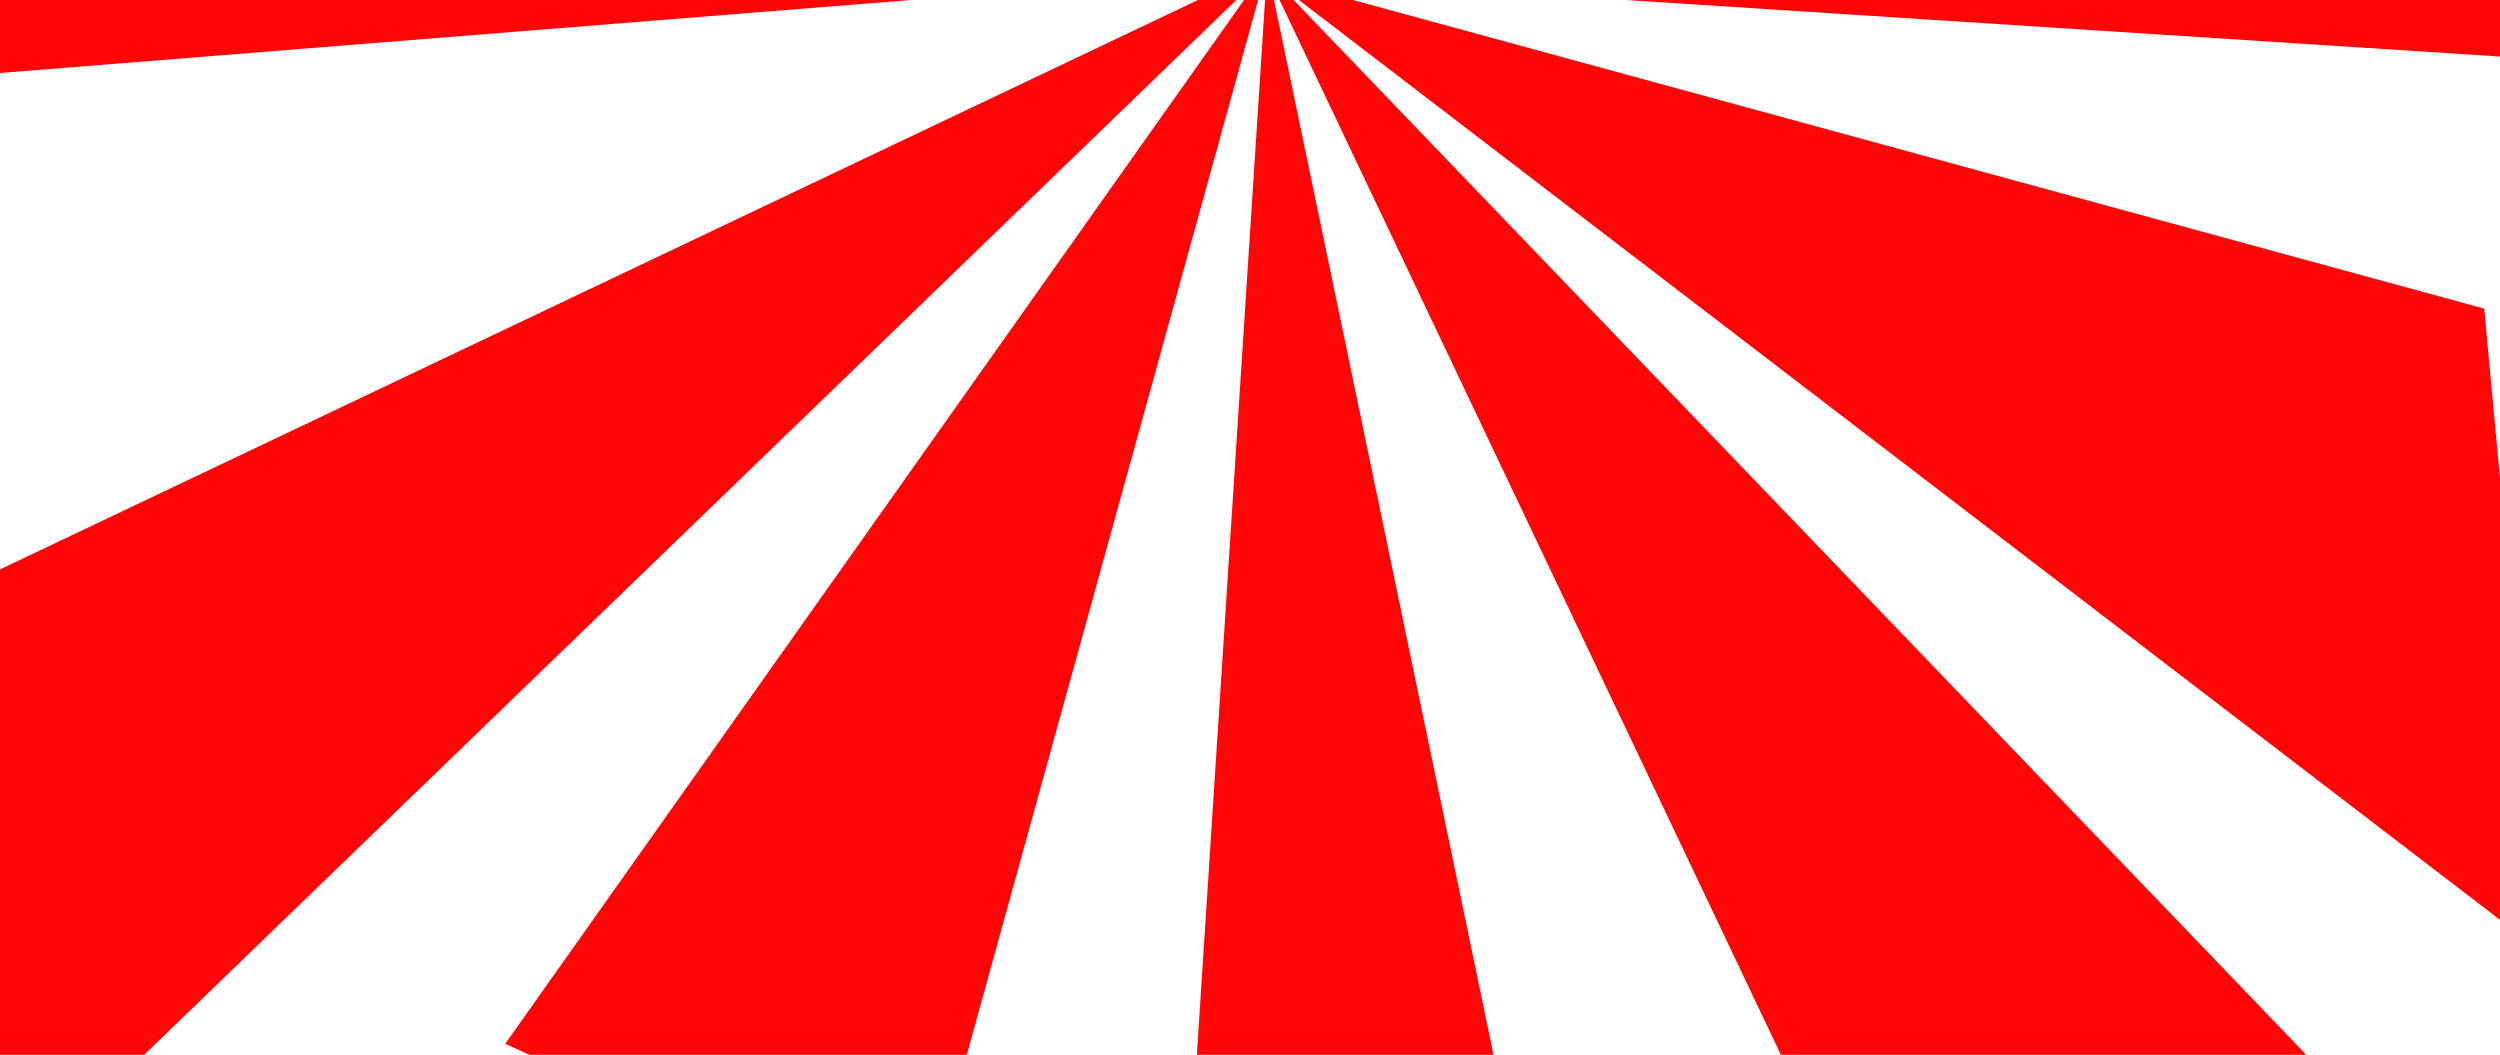 <svg width="1633" height="689" viewBox="0 0 1633 689" fill="none" xmlns="http://www.w3.org/2000/svg">
<g clip-path="url(#clip0_49_741)">
<path d="M-65.2 402.919L831.846 -23.446L-96.5 873.148L-65.2 402.919Z" fill="#FF0505"/>
<path d="M330 681.813L827.721 -21.349L599.683 804.273L330 681.813Z" fill="#FF0505"/>
<path d="M769.694 876.098L827.721 -21.349L1047.96 1036.76L769.694 876.098Z" fill="#FF0505"/>
<path d="M1165.1 -745.958L824.772 -15.559L1412.7 -603.01L1165.1 -745.958Z" fill="#FF0505"/>
<path d="M1569.76 -512.33L824.79 -15.55L1846.85 -352.355L1569.76 -512.33Z" fill="#FF0505"/>
<path d="M-156.24 60.196L829.587 -18.813L3.751 -216.917L-156.24 60.196Z" fill="#FF0505"/>
<path d="M94.64 -358.837L825.039 -18.506L237.588 -606.431L94.64 -358.837Z" fill="#FF0505"/>
<path d="M1242.09 854.825L826.772 -18.983L1570 755.176L1242.09 854.825Z" fill="#FF0505"/>
<path d="M1661.93 623L828.835 -14.985L1622.68 201.578L1661.93 623Z" fill="#FF0505"/>
<path d="M1702.95 41.453L828.878 -15.061L1859.42 -229.569L1702.95 41.453Z" fill="#FF0505"/>
</g>
<defs>
<clipPath id="clip0_49_741">
<rect width="1633" height="689" fill="white"/>
</clipPath>
</defs>
</svg>

